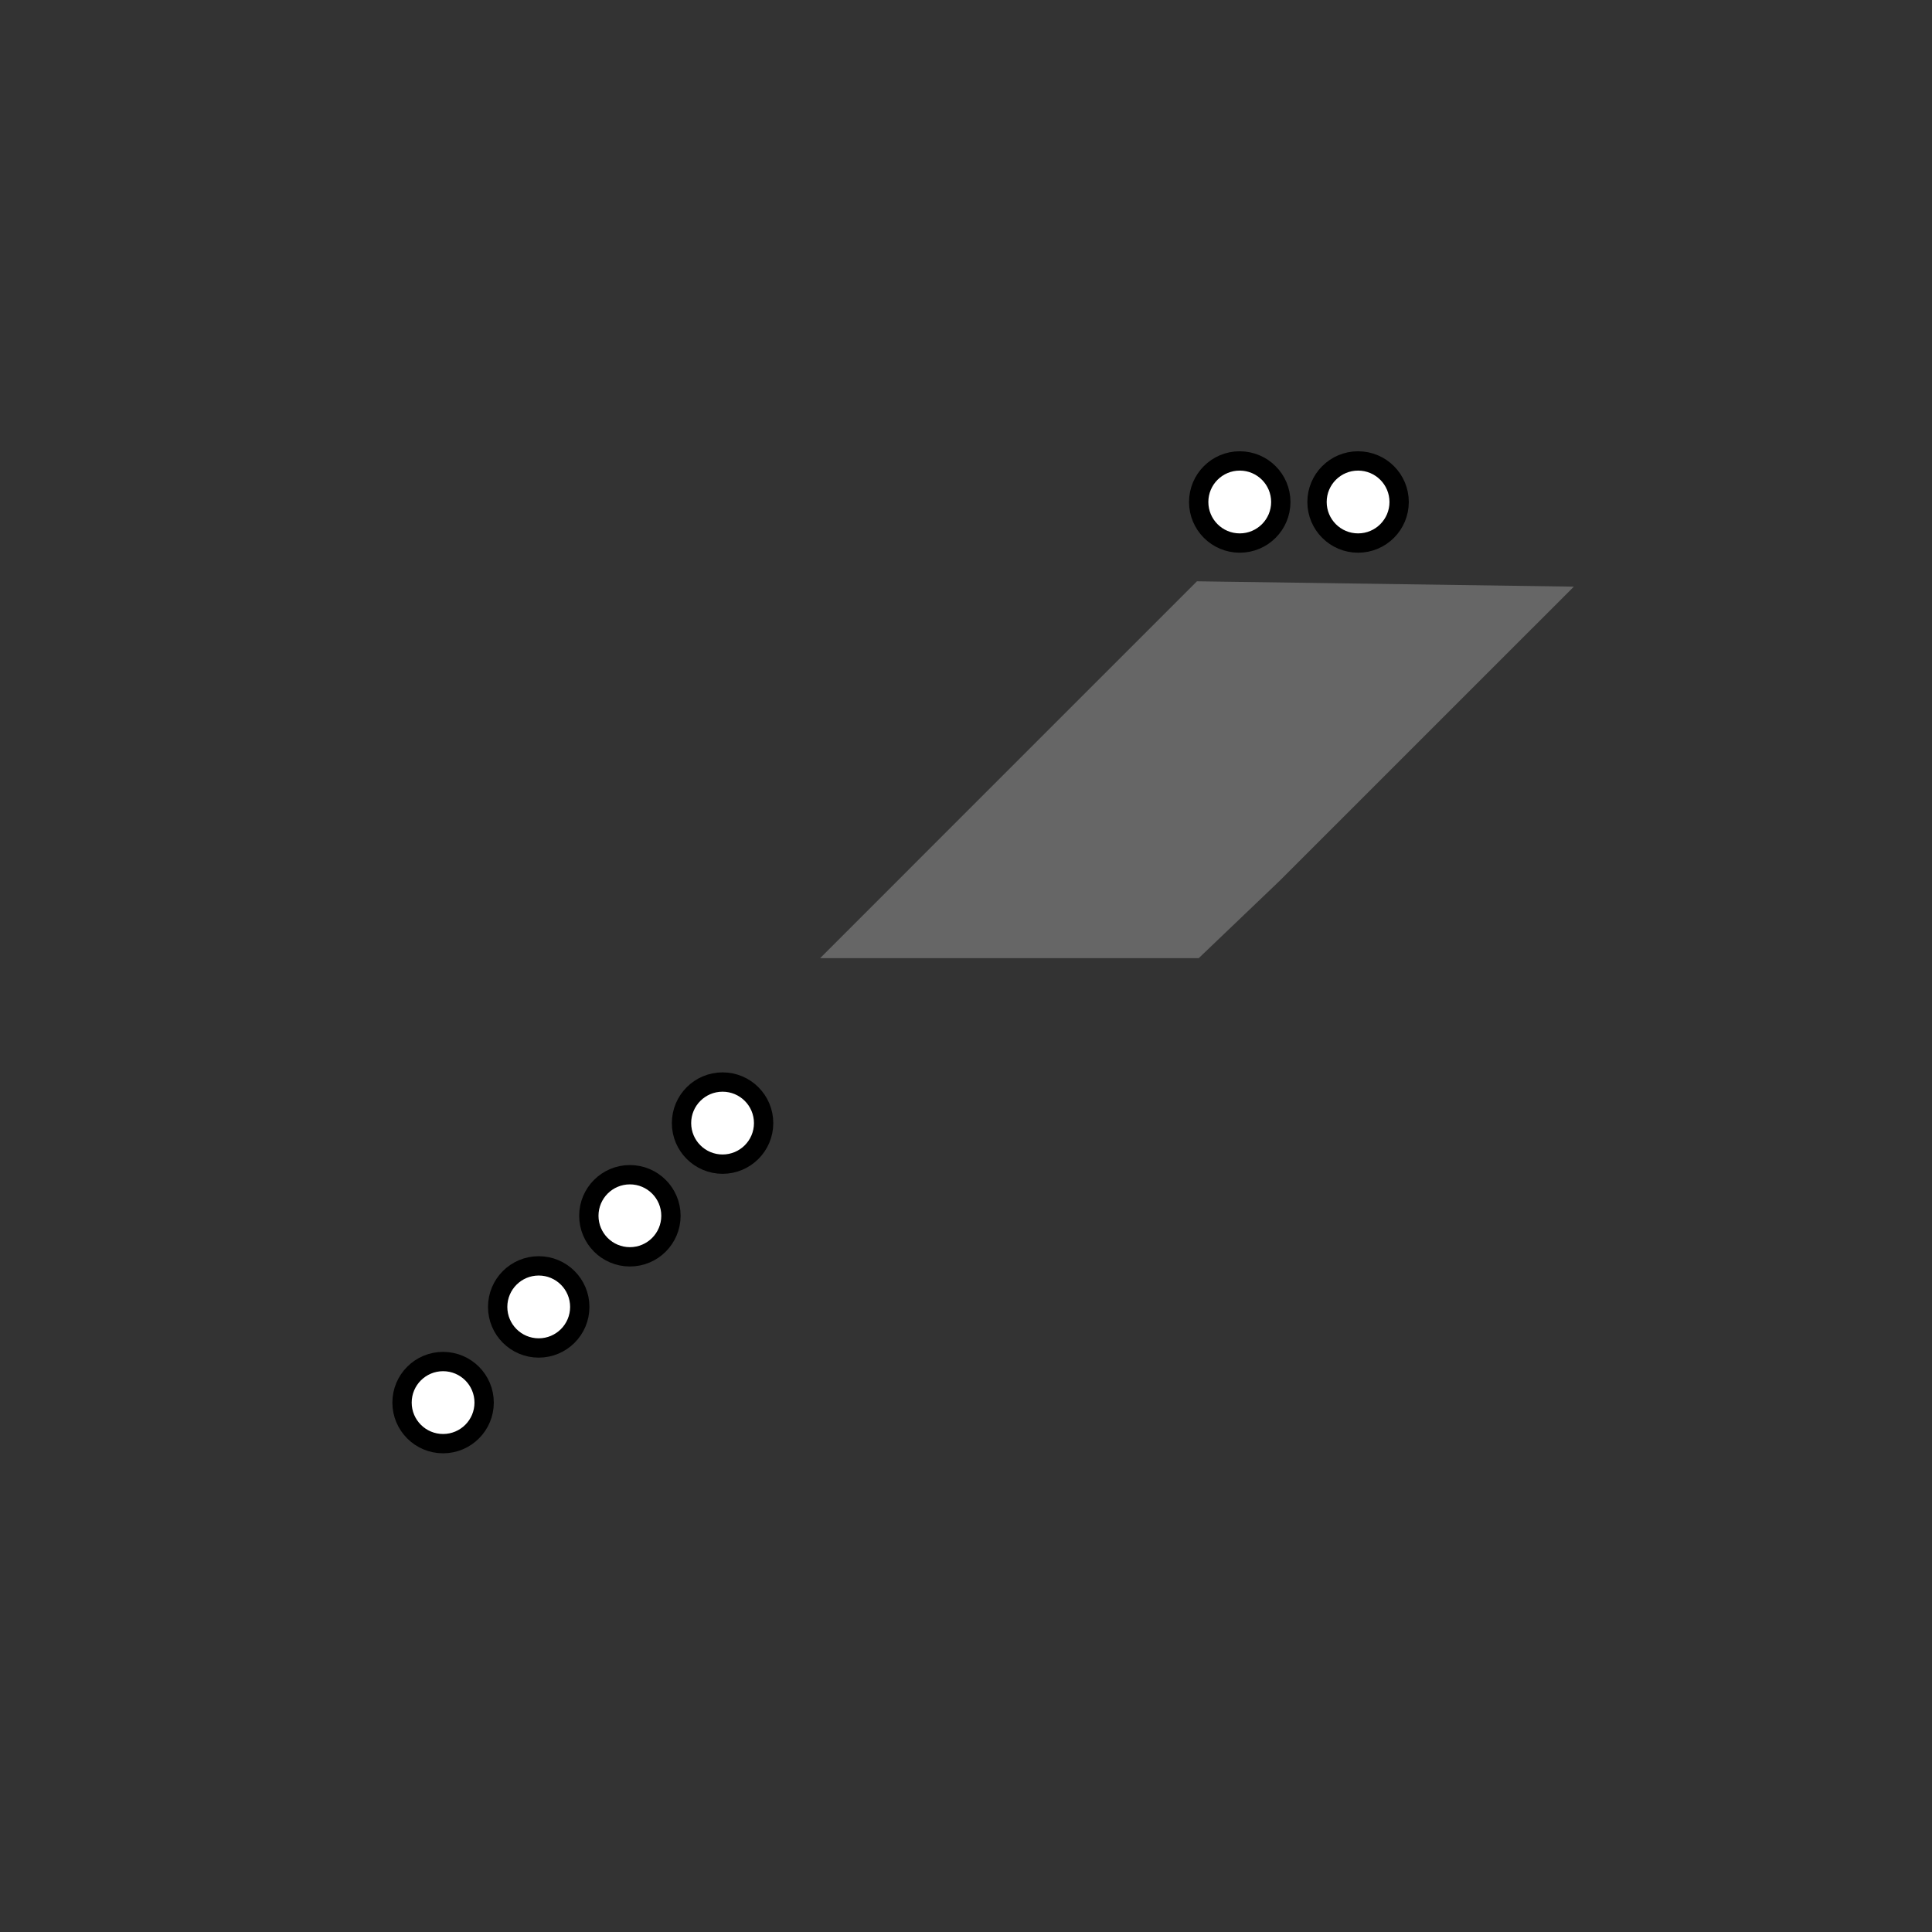 <?xml version="1.0" encoding="utf-8"?>
<!-- Generator: Adobe Illustrator 16.0.0, SVG Export Plug-In . SVG Version: 6.00 Build 0)  -->
<!DOCTYPE svg PUBLIC "-//W3C//DTD SVG 1.1//EN" "http://www.w3.org/Graphics/SVG/1.1/DTD/svg11.dtd">
<svg version="1.1" id="Layer_1" xmlns="http://www.w3.org/2000/svg" xmlns:xlink="http://www.w3.org/1999/xlink" x="0px" y="0px"
	 width="100px" height="100px" viewBox="0 0 100 100" enable-background="new 0 0 100 100" xml:space="preserve">
<rect x="0" y="0" width="100" height="100" fill="#333333" stroke="none"/>
<path d="M37.982,100.006l0.092-0.092L37.982,100.006z"/>
<path d="M102.92,0.286l0.292-0.292L102.92,0.286z"/>
<g>
	<polygon fill="#666666" points="61.954,30.088 42.447,49.596 46.817,49.596 62.044,49.596 66.232,45.593 81.462,30.365 	"/>
</g>
<circle fill="#FFFFFF" stroke="#000000" stroke-miterlimit="10" cx="64.169" cy="25.983" r="2.125"/>
<circle fill="#FFFFFF" stroke="#000000" stroke-miterlimit="10" cx="70.294" cy="25.983" r="2.125"/>
<circle fill="#FFFFFF" stroke="#000000" stroke-miterlimit="10" cx="32.603" cy="62.928" r="2.125"/>
<circle fill="#FFFFFF" stroke="#000000" stroke-miterlimit="10" cx="27.884" cy="67.646" r="2.125"/>
<circle fill="#FFFFFF" stroke="#000000" stroke-miterlimit="10" cx="22.934" cy="72.598" r="2.125"/>
<circle fill="#FFFFFF" stroke="#000000" stroke-miterlimit="10" cx="37.4" cy="58.131" r="2.125"/>
</svg>
